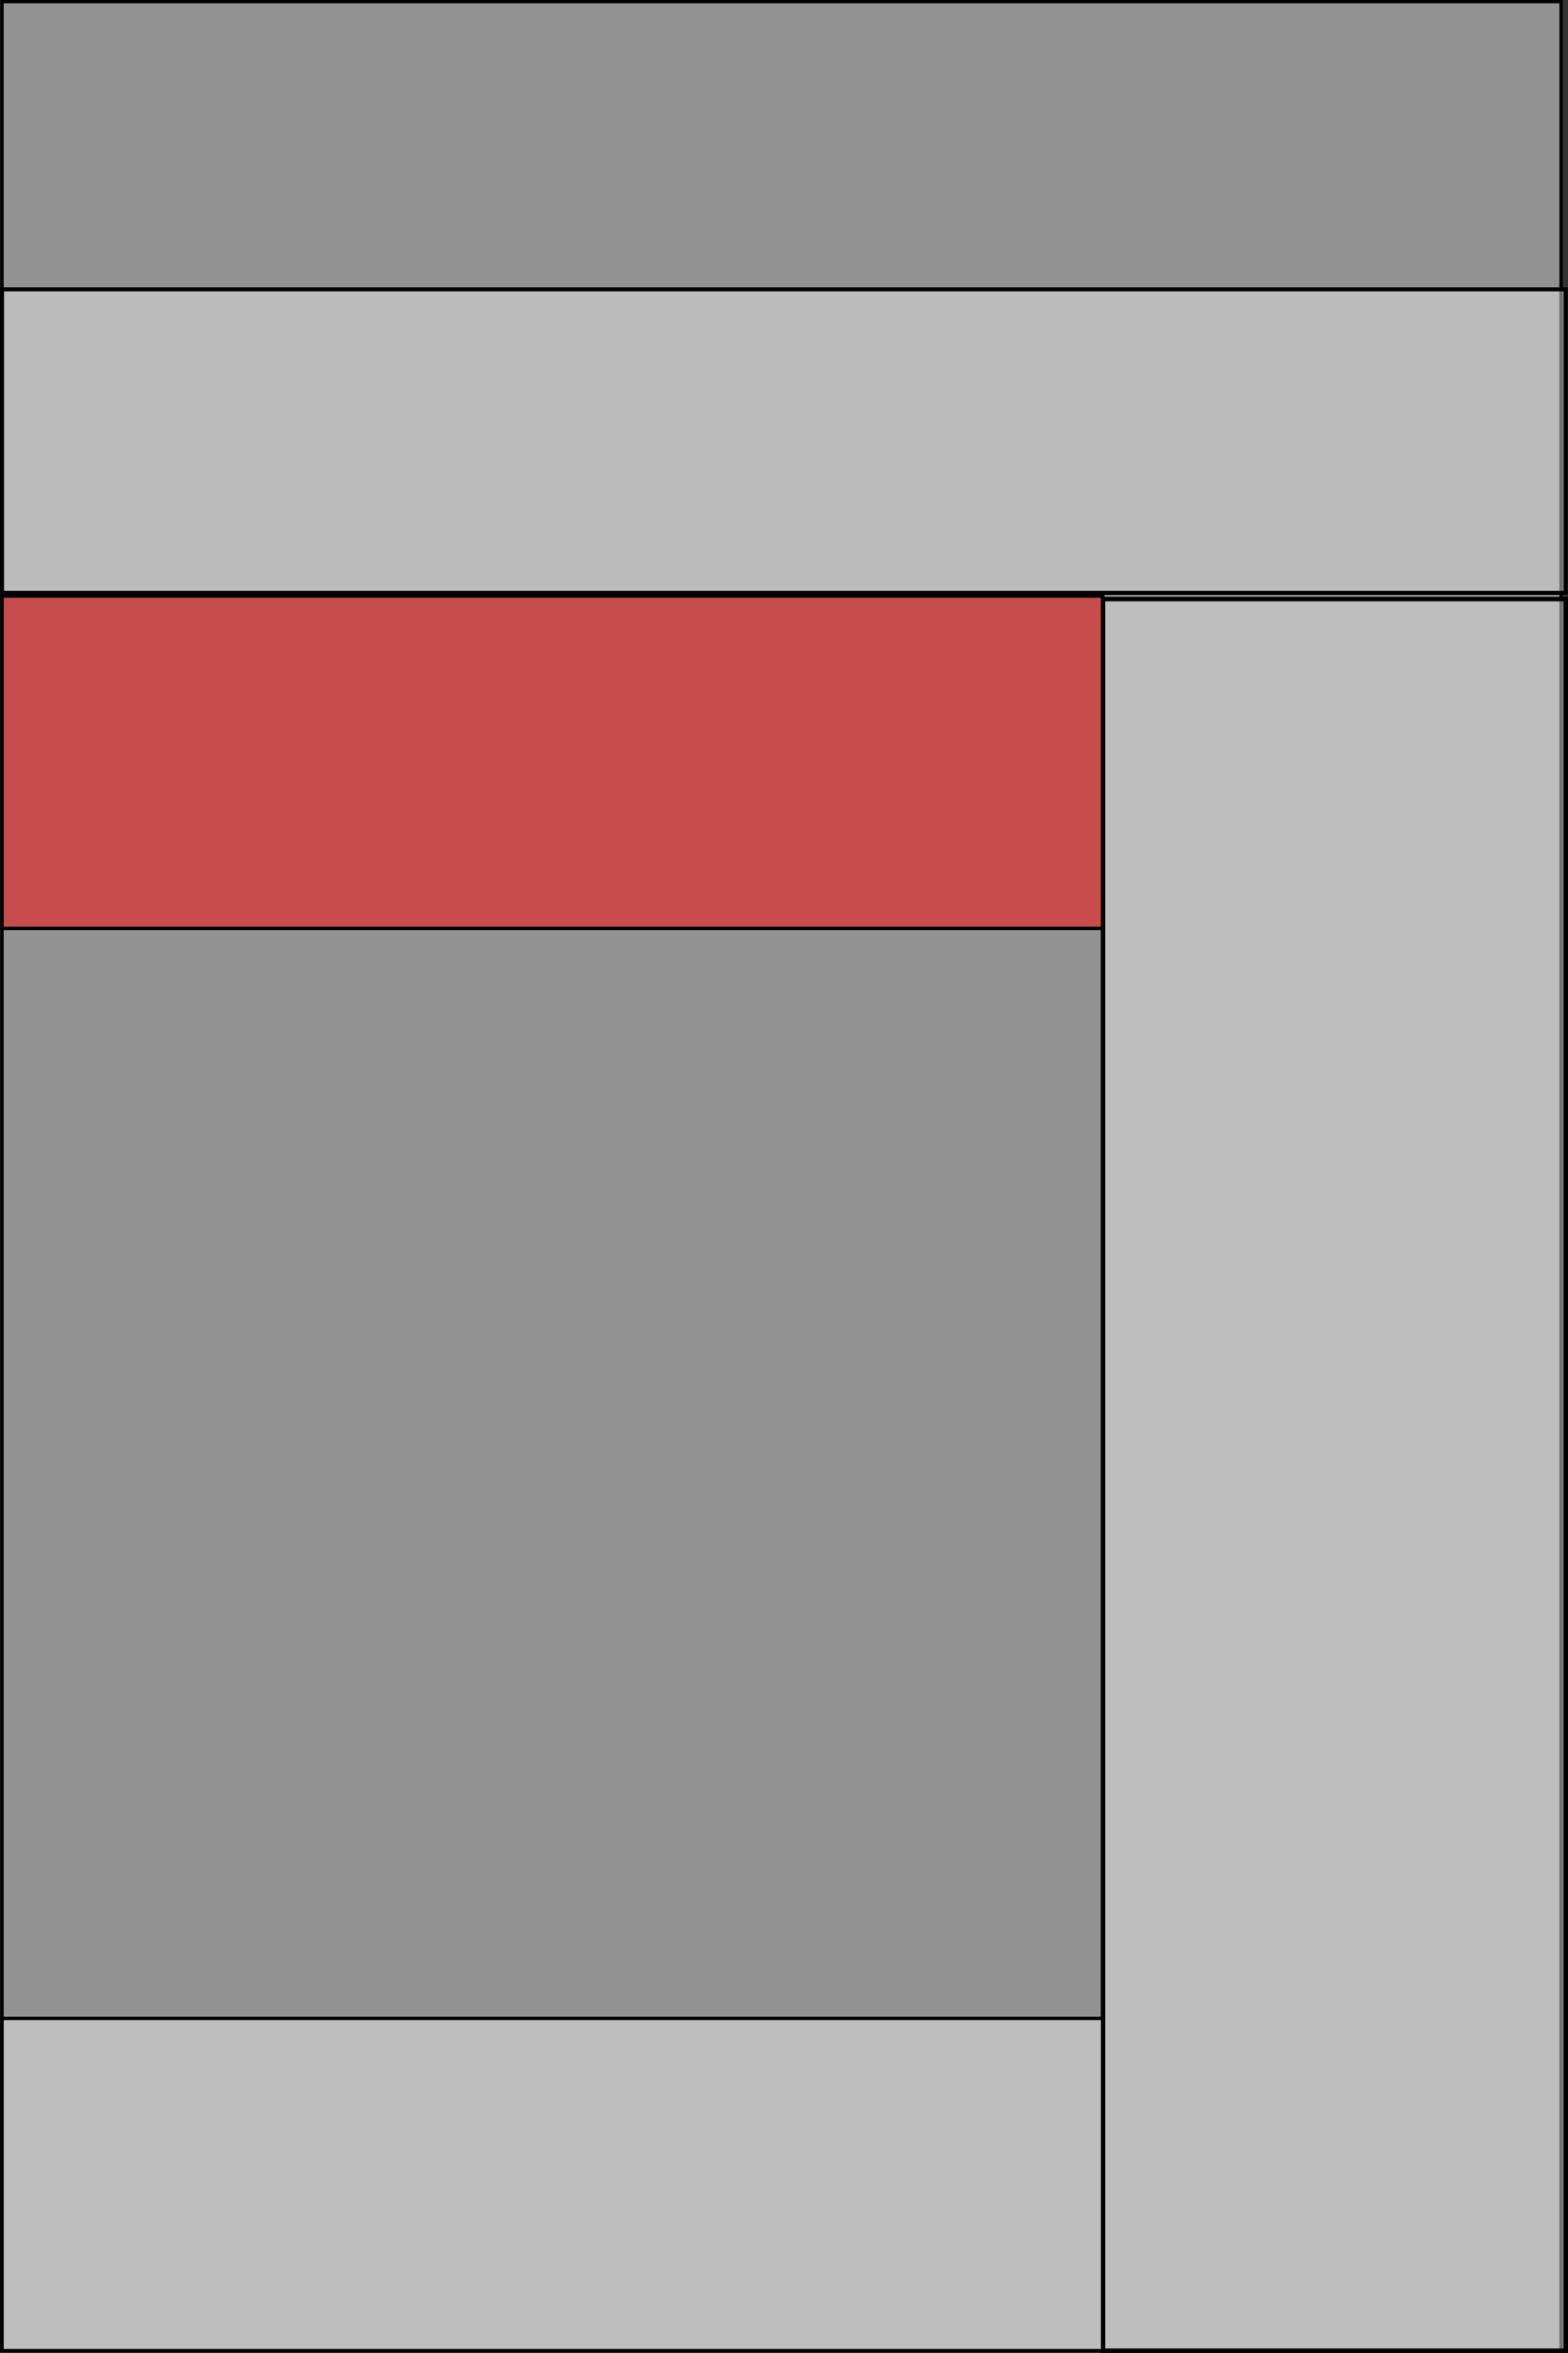 <?xml version="1.0" encoding="UTF-8" standalone="no"?>
<!-- Created with Inkscape (http://www.inkscape.org/) -->

<svg
   xmlns:dc="http://purl.org/dc/elements/1.1/"
   xmlns:cc="http://creativecommons.org/ns#"
   xmlns:rdf="http://www.w3.org/1999/02/22-rdf-syntax-ns#"
   xmlns:svg="http://www.w3.org/2000/svg"
   xmlns="http://www.w3.org/2000/svg"
   xmlns:sodipodi="http://sodipodi.sourceforge.net/DTD/sodipodi-0.dtd"
   xmlns:inkscape="http://www.inkscape.org/namespaces/inkscape"
   width="200.004"
   height="300.003"
   id="svg2"
   version="1.1"
   inkscape:version="0.47pre4 r22446"
   sodipodi:docname="ads_context_content.svg"
   inkscape:export-filename="/home/kuadrosx/Projects/ricodigo/ace/public/images/ads_context_content.png"
   inkscape:export-xdpi="90"
   inkscape:export-ydpi="90">
  <rect width="100%" height="100%" fill="#333333" stroke="none"/>
  <defs
     id="defs4">
    <inkscape:perspective
       sodipodi:type="inkscape:persp3d"
       inkscape:vp_x="0 : 526.18109 : 1"
       inkscape:vp_y="0 : 1000 : 0"
       inkscape:vp_z="744.09448 : 526.18109 : 1"
       inkscape:persp3d-origin="372.04724 : 350.78739 : 1"
       id="perspective10" />
    <inkscape:perspective
       id="perspective3610"
       inkscape:persp3d-origin="0.5 : 0.33333333 : 1"
       inkscape:vp_z="1 : 0.5 : 1"
       inkscape:vp_y="0 : 1000 : 0"
       inkscape:vp_x="0 : 0.5 : 1"
       sodipodi:type="inkscape:persp3d" />
  </defs>
  <sodipodi:namedview
     id="base"
     pagecolor="#ffffff"
     bordercolor="#666666"
     borderopacity="1.0"
     inkscape:pageopacity="0.0"
     inkscape:pageshadow="2"
     inkscape:zoom="1.065"
     inkscape:cx="-7.676004"
     inkscape:cy="190.88143"
     inkscape:document-units="px"
     inkscape:current-layer="layer1"
     showgrid="false"
     showguides="true"
     inkscape:guide-bbox="true"
     inkscape:window-width="1358"
     inkscape:window-height="672"
     inkscape:window-x="0"
     inkscape:window-y="31"
     inkscape:window-maximized="1" />
  <g
     inkscape:label="Layer 1"
     inkscape:groupmode="layer"
     id="layer1"
     transform="translate(0.001,-752.353)">
    <rect
       style="fill:#f9f9f9;fill-opacity:0.483;stroke:#000000;stroke-width:0.42;stroke-miterlimit:4;stroke-opacity:1;stroke-dasharray:none"
       id="rect2816"
       width="198.863"
       height="299.506"
       x="0.255"
       y="752.563" />
    <rect
       style="fill:#e6e6e6;fill-opacity:0.483;stroke:#000000;stroke-width:0.513;stroke-miterlimit:4;stroke-opacity:1;stroke-dasharray:none"
       id="rect3596"
       width="199.451"
       height="38.699"
       x="0.255"
       y="789.246" />
    <rect
       style="fill:#ececec;fill-opacity:0.483;stroke:#000000;stroke-width:0.573;stroke-miterlimit:4;stroke-opacity:1;stroke-dasharray:none"
       id="rect3598"
       width="59.029"
       height="223.333"
       x="140.687"
       y="828.736" />
    <rect
       style="fill:#ececec;fill-opacity:0.483;stroke:#000000;stroke-width:0.433;stroke-miterlimit:4;stroke-opacity:1;stroke-dasharray:none"
       id="rect3600"
       width="140.404"
       height="42.374"
       x="0.255"
       y="1009.695" />
    <rect
       style="fill:#ff0000;fill-opacity:0.483;stroke:#000000;stroke-width:0.433;stroke-miterlimit:4;stroke-opacity:1;stroke-dasharray:none"
       id="rect3600-3"
       width="140.404"
       height="42.379"
       x="0.255"
       y="828.344" />
  </g>
</svg>
